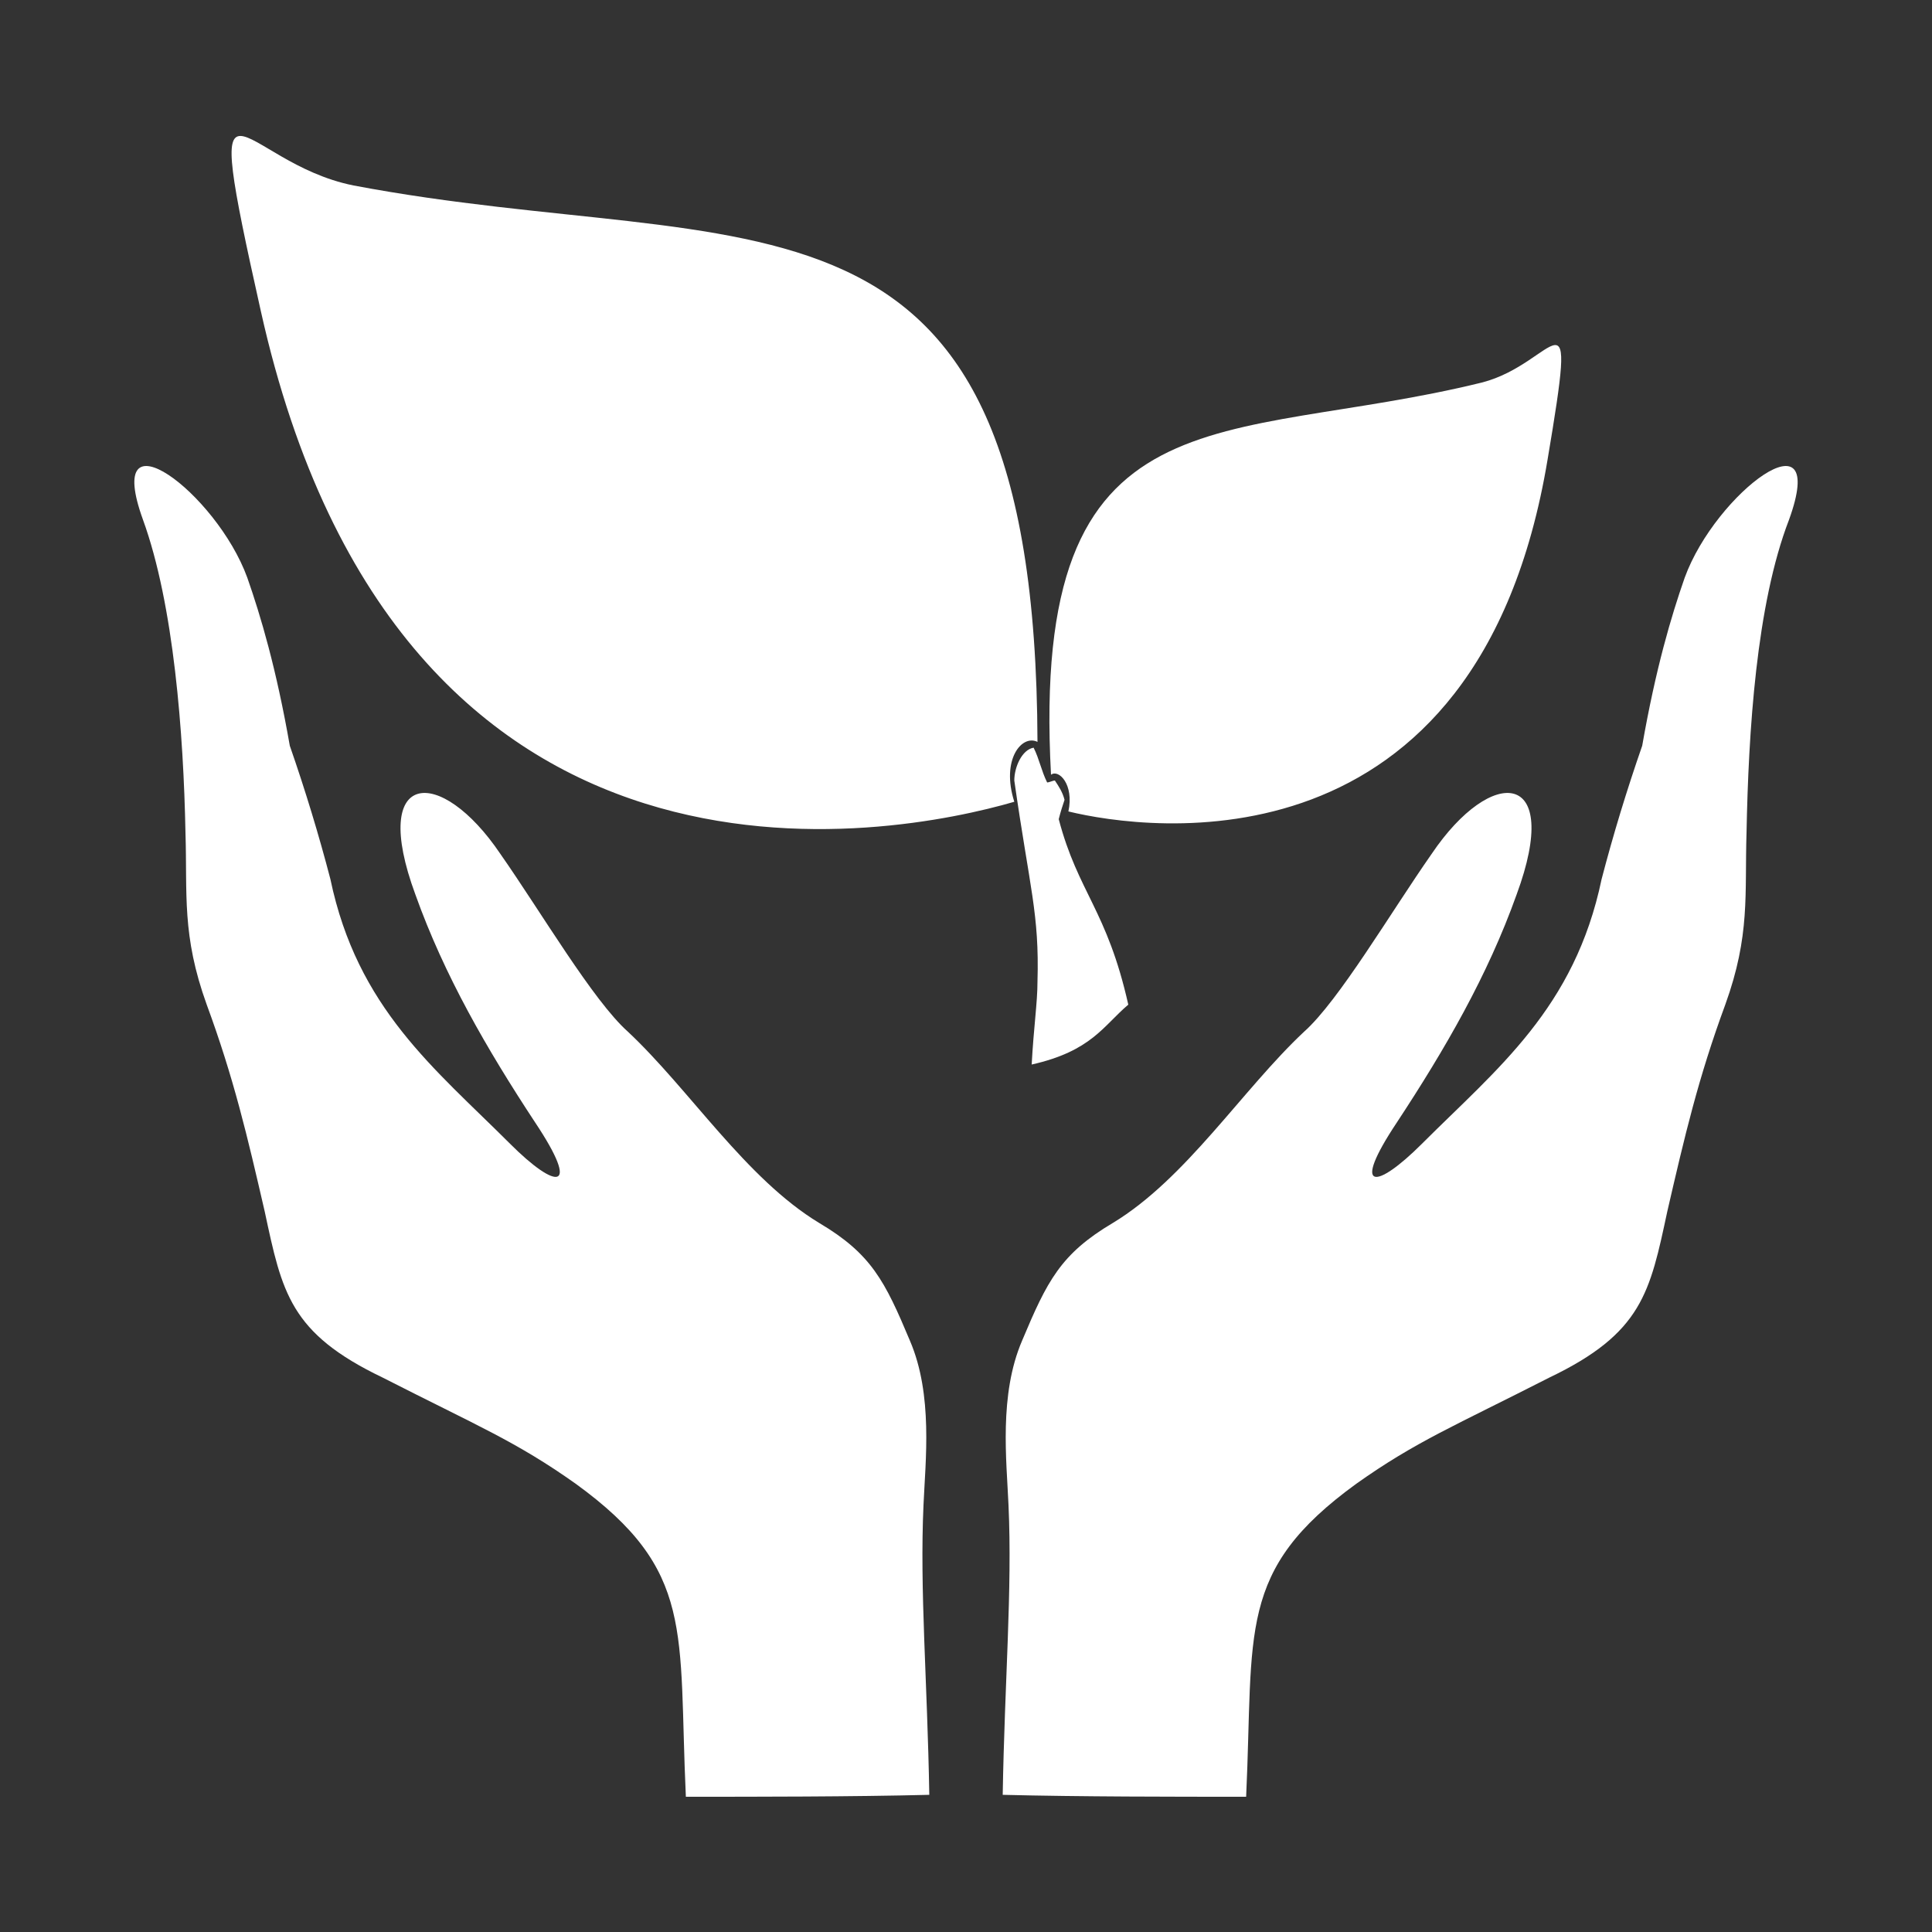 <?xml version="1.0" encoding="utf-8"?>
<!-- Generator: Adobe Illustrator 18.1.1, SVG Export Plug-In . SVG Version: 6.00 Build 0)  -->
<svg version="1.1" id="Layer_1" xmlns="http://www.w3.org/2000/svg" xmlns:xlink="http://www.w3.org/1999/xlink" x="0px" y="0px"
	 viewBox="0 0 100 100" enable-background="new 0 0 100 100" xml:space="preserve">
<rect x="0" y="0" width="100" height="100" fill="#333333" stroke="none"/>
<path fill="#FFFFFF" d="M35.5,93c-0.4-8.6,0.5-11.7-5.7-16.2c-3.1-2.2-5.1-3-10-5.5c-4.8-2.3-5.2-4.4-6.1-8.6
	c-0.9-3.9-1.6-6.9-3-10.7c-1.3-3.6-1-5.7-1.1-8.9C9.5,38,9,31.3,7.4,26.9c-2.1-5.8,3.8-1.4,5.4,3c0.7,2,1.5,4.7,2.2,8.7
	c0.8,2.3,1.5,4.6,2.1,6.9c1.4,6.7,5.4,9.8,9.3,13.7c2.4,2.4,3.7,2.5,1.3-1.1c-2.5-3.8-4.7-7.6-6.2-11.8c-2.4-6.5,1.3-6.7,4.4-2.1
	c2.1,3,4.8,7.6,6.6,9.2c3.2,3,6.1,7.6,9.9,9.9c2.7,1.6,3.4,3,4.7,6.1c1.2,2.8,0.8,6.2,0.7,8.5c-0.2,4.4,0.2,9.1,0.3,15
	C44.1,93,39.2,93,35.5,93L35.5,93z M54.4,40.1c-1.1-20.3,8.9-17,22.3-20.3c3.9-1,5-5.5,3.4,4C76.5,45.4,59.4,43,55.3,42
	C55.6,40.6,54.8,39.8,54.4,40.1L54.4,40.1z M53.4,55.1c3.1-0.7,3.7-2,5-3.1c-1.1-4.9-2.6-5.8-3.6-9.6c0.1-0.4,0.2-0.7,0.3-1
	c-0.1-0.4-0.3-0.7-0.5-1c-0.1,0-0.3,0.1-0.4,0.1c-0.3-0.6-0.4-1.2-0.7-1.8c-0.6,0.1-1,1-1,1.7c0.8,5.6,1.3,6.9,1.2,10.4
	C53.7,51.9,53.5,53.2,53.4,55.1L53.4,55.1z M53.7,38.4C53.6,7.8,38.9,13.5,18.3,9.6c-6-1.2-8-7.8-4.8,6.5
	c7.2,32.3,32.8,27.2,39,25.4C51.8,39.3,52.9,38,53.7,38.4L53.7,38.4z M64.5,93c0.4-8.6-0.5-11.7,5.7-16.2c3.1-2.2,5.1-3,10-5.5
	c4.8-2.3,5.2-4.4,6.1-8.6c0.9-3.9,1.6-6.9,3-10.7c1.3-3.6,1-5.7,1.1-8.9c0.1-5.2,0.5-11.8,2.2-16.2c2.1-5.8-3.8-1.4-5.4,3
	c-0.7,2-1.5,4.7-2.2,8.7c-0.8,2.3-1.5,4.6-2.1,6.9c-1.4,6.7-5.4,9.8-9.3,13.7c-2.4,2.4-3.7,2.5-1.3-1.1c2.5-3.8,4.7-7.6,6.2-11.8
	c2.4-6.5-1.3-6.7-4.4-2.1c-2.1,3-4.8,7.6-6.6,9.2c-3.2,3-6.1,7.6-9.9,9.9c-2.7,1.6-3.4,3-4.7,6.1c-1.2,2.8-0.8,6.2-0.7,8.5
	c0.2,4.4-0.2,9.1-0.3,15C55.9,93,60.8,93,64.5,93L64.5,93z"/>
</svg>
